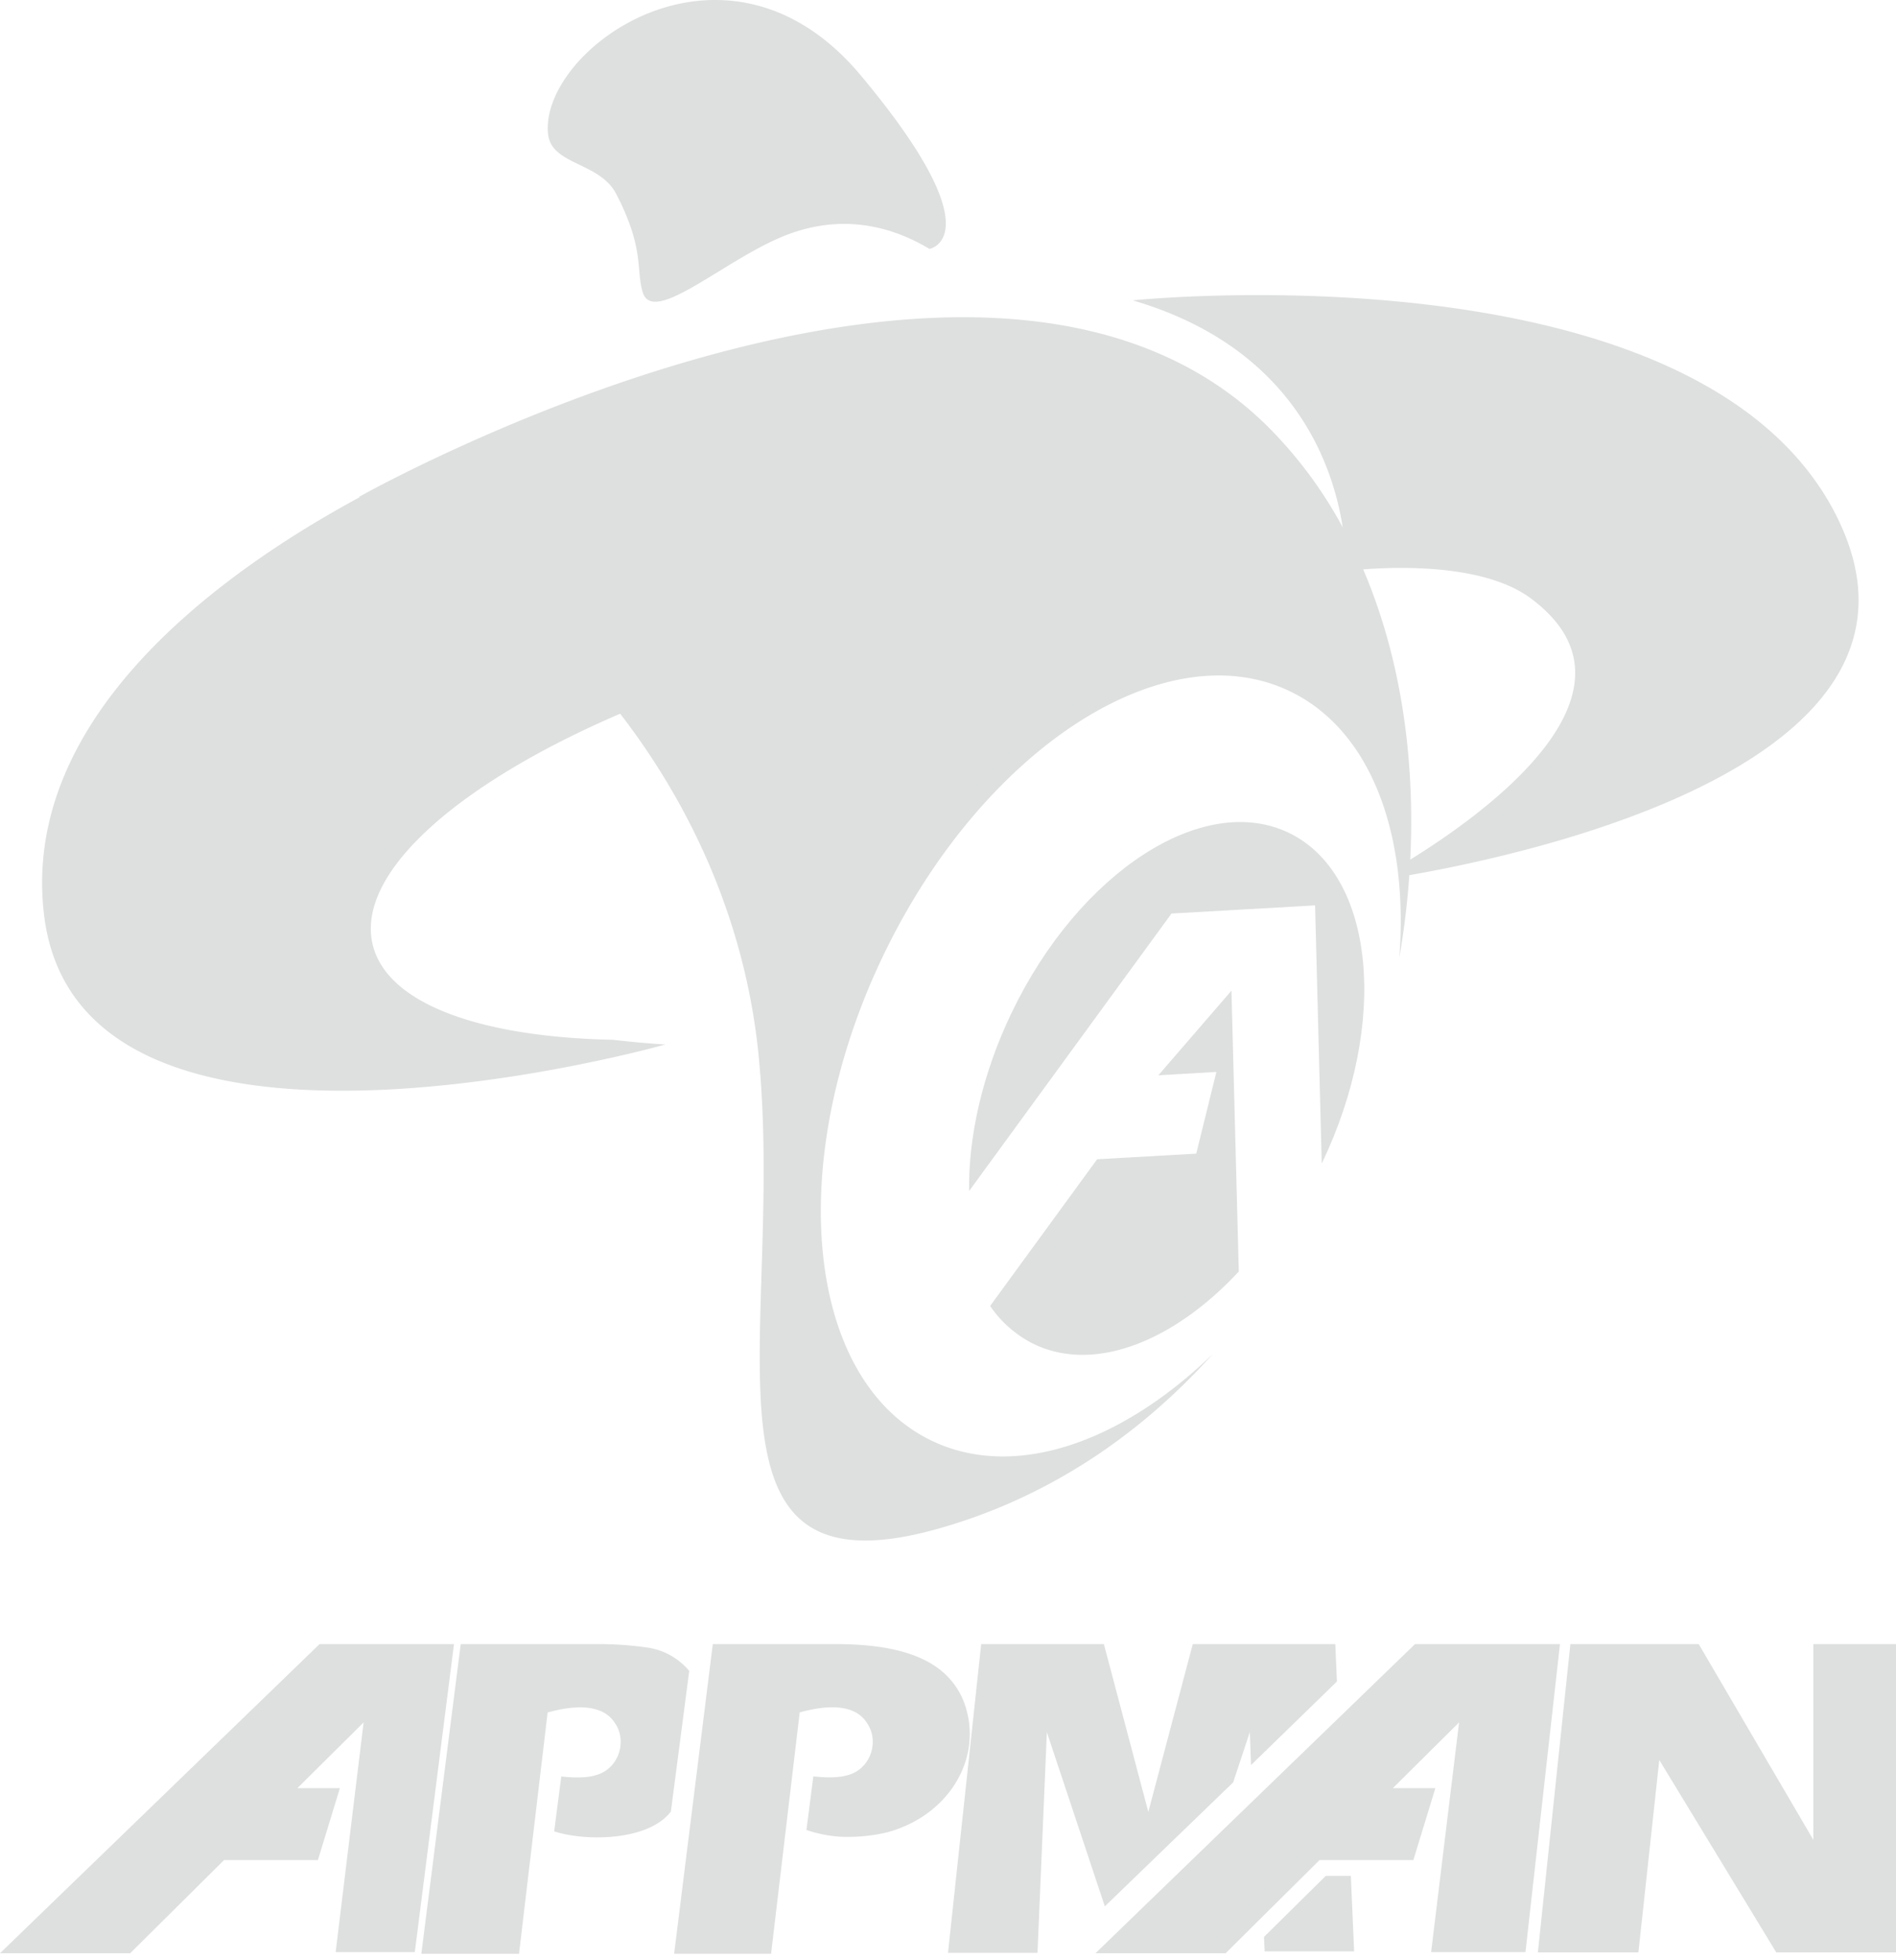 <svg width="90" height="93" viewBox="0 0 90 93" xmlns="http://www.w3.org/2000/svg"><title>appman</title><g fill="#DEDFDF" fill-rule="evenodd"><path d="M19.69 92.614L21.55 78h-6.38L0 92.668h6.178l4.457-4.42h4.455l1.044-3.414h-2.017l3.143-3.117-1.327 10.897zM77.772 92.627H73L74.543 78h6.092l5.442 9.29V78h4.194v14.627h-5.955l-5.552-9.128zM64.123 89h-1.194L60 91.892l.03.685h4.248zM63.384 78h-6.765l-2.11 7.964L52.399 78h-5.823L45 92.647h4.248l.445-10.468 2.649 7.956.103.307 2.345-2.264 3.746-3.617.79-2.382.059 1.561 4.076-3.964zM24.637 92.694l1.358-11.449c2.432-.675 3.028.238 3.229.554.424.67.263 1.583-.322 2.092-.407.354-1.036.525-2.259.39l-.337 2.603c1.375.462 4.432.501 5.539-.937l.871-6.673a3.17 3.17 0 0 0-1.982-1.108 16.12 16.12 0 0 0-2.512-.165H21.87L20 92.694h4.637z"/><path d="M45.905 81.234a3.588 3.588 0 0 0-1.254-1.994c-1.12-.897-2.853-1.24-4.997-1.24h-5.818L32 92.691h4.602l.746-6.289.613-5.16c2.432-.675 3.027.237 3.228.554.425.67.264 1.583-.322 2.091-.405.355-1.036.526-2.26.389l-.327 2.543a6.373 6.373 0 0 0 1.539.317 8.133 8.133 0 0 0 2.227-.189 5.862 5.862 0 0 0 1.279-.489c2.042-1.066 3.093-3.197 2.58-5.224M29.247 9.195c1.367 2.623.93 3.62 1.266 4.683.505 1.596 3.938-1.608 6.793-2.719 2.854-1.11 5.228-.3 6.814.65 0 0 3.154-.555-3.25-8.22-6.402-7.668-15.248-1.268-14.857 2.75.144 1.505 2.44 1.333 3.234 2.856M52.079 54.999L47 61.958a5.381 5.381 0 0 0 2.058 1.799c2.864 1.393 6.639-.093 9.745-3.432L58.455 47l-3.469 4.014 2.754-.159-.957 3.878-4.704.266z"/><path d="M61.2 39.522c-4.065-1.979-9.967 1.84-13.18 8.524-1.394 2.904-2.053 5.872-2.019 8.461L55.61 43.34l6.261-.354.554-.033.316 12.248c3.207-6.68 2.52-13.7-1.54-15.679"/><path d="M66.942 40.783c.242-4.894-.476-9.667-2.234-13.77 1.732-.133 5.776-.242 7.949 1.37 5.894 4.362-2.021 10.117-5.715 12.4m20.372-16.019C81.028 11.43 53.77 14.25 53.77 14.25c7.588 2.223 9.496 7.74 9.966 10.768a20.506 20.506 0 0 0-3.535-4.76c-13.49-13.413-43.164 3.318-43.164 3.318l.03.017c-6.41 3.462-16.09 10.323-14.98 19.78 1.647 14.043 29.5 6.18 29.5 6.18s-1.021-.052-2.502-.223c-6.288-.129-10.724-1.703-11.396-4.522-.806-3.385 4.046-7.64 11.75-10.948 3.728 4.834 5.978 10.397 6.559 16.103 1.328 13.035-3.651 25.956 8.475 22.58 5.223-1.456 9.616-4.432 13.095-8.304-4.365 4.23-9.455 6.003-13.38 4.094-5.96-2.904-6.973-13.206-2.254-23.016 4.719-9.809 13.374-15.408 19.333-12.503 3.82 1.861 5.606 6.762 5.156 12.623.224-1.297.383-2.604.475-3.917 5.99-1.046 25.77-5.397 20.415-16.755M72.412 92.614L74.049 78h-6.88L52 92.668h6.178l4.457-4.42h4.455l1.045-3.414h-2.018l3.143-3.117-1.327 10.897z"/></g></svg>